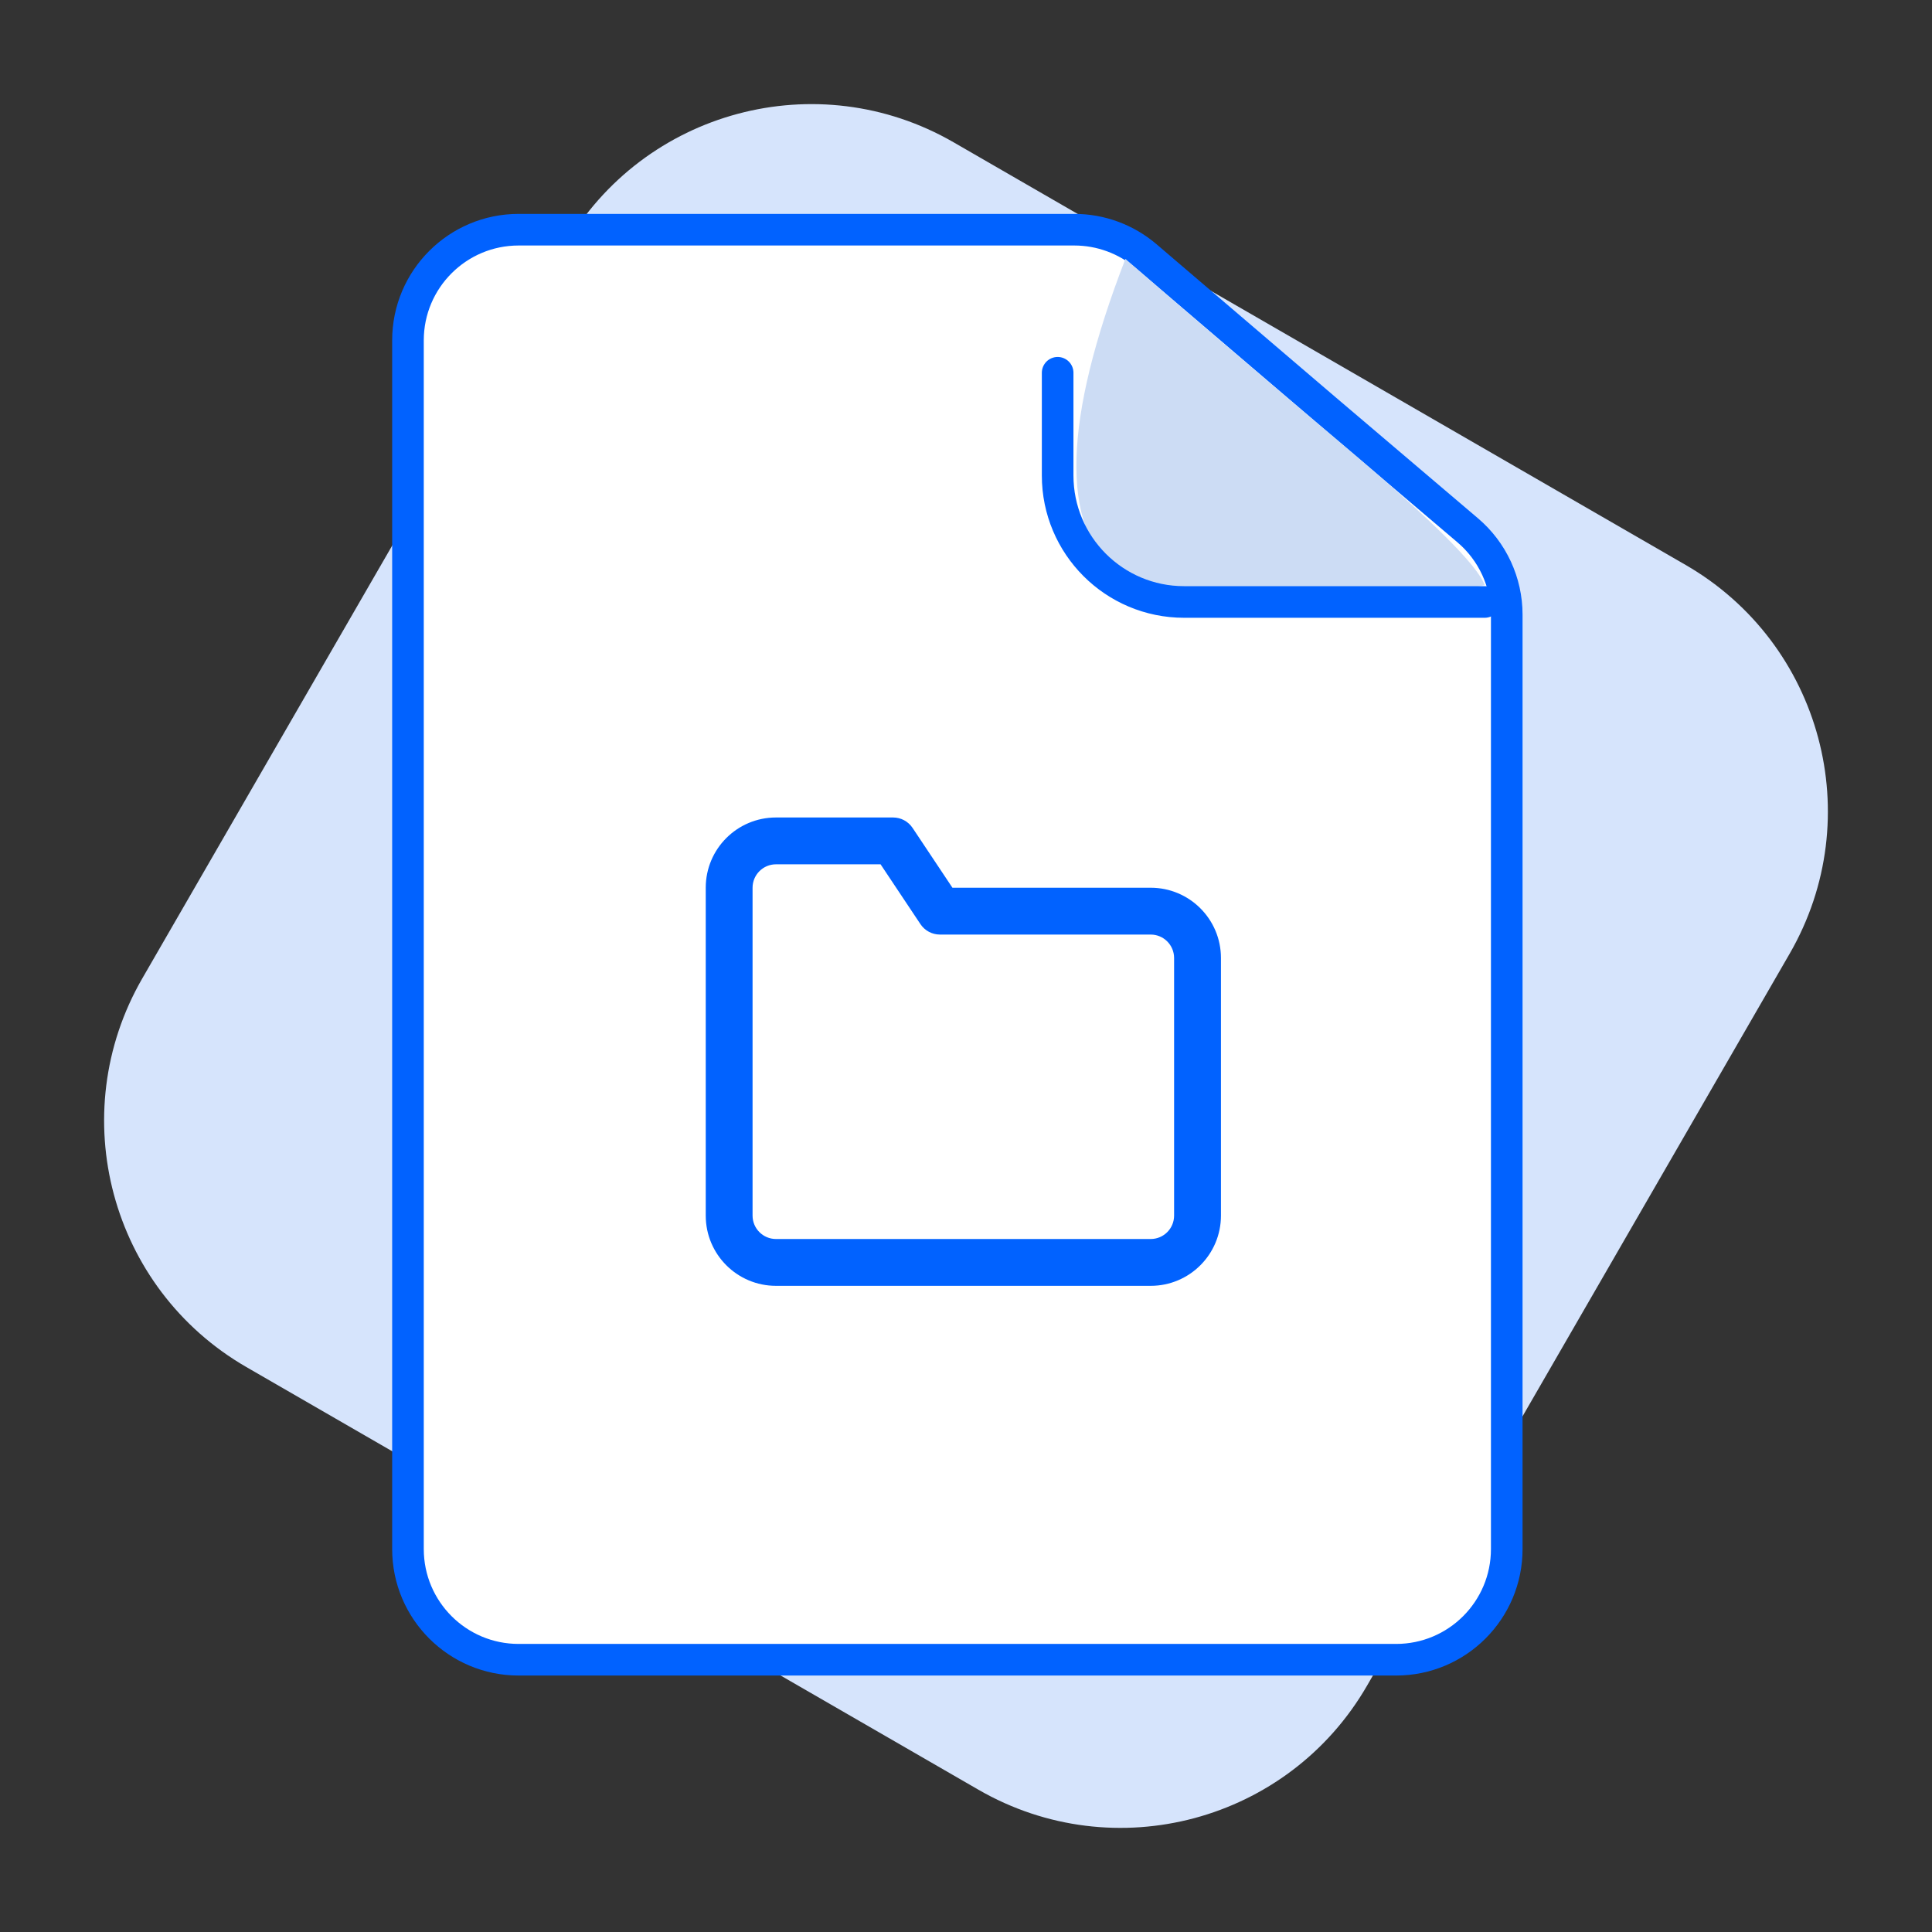 <?xml version="1.0" encoding="UTF-8"?>
<svg width="55px" height="55px" viewBox="0 0 55 55" version="1.1" xmlns="http://www.w3.org/2000/svg" xmlns:xlink="http://www.w3.org/1999/xlink">
    <rect x="0" y="0" width="55" height="55" fill="#333333" stroke="none"/>
    <title>Create dataset Copy</title>
    <defs>
        <path d="M4.977,1.333 L2,1.333 C1.632,1.333 1.333,1.632 1.333,2 L1.333,11.333 C1.333,11.702 1.632,12 2,12 L12.667,12 C13.035,12 13.333,11.702 13.333,11.333 L13.333,4 C13.333,3.632 13.035,3.333 12.667,3.333 L6.667,3.333 C6.444,3.333 6.236,3.222 6.112,3.036 L4.977,1.333 Z M7.023,2 L12.667,2 C13.771,2 14.667,2.895 14.667,4 L14.667,11.333 C14.667,12.438 13.771,13.333 12.667,13.333 L2,13.333 C0.895,13.333 0,12.438 0,11.333 L0,2 C0,0.895 0.895,0 2,0 L5.333,0 C5.556,0 5.764,0.111 5.888,0.297 L7.023,2 Z" id="path-1"></path>
    </defs>
    <g id="New-Designs" stroke="none" stroke-width="1" fill="none" fill-rule="evenodd">
        <g id="Add-Sidebar" transform="translate(-23, -229)">
            <g id="Create-Dataset-Copy" transform="translate(15, 216)">
                <g id="Create-dataset-Copy" transform="translate(8, 13)">
                    <path d="M15.469,7.369 L39.531,7.369 C44.005,7.369 47.631,10.995 47.631,15.469 L47.631,39.531 C47.631,44.005 44.005,47.631 39.531,47.631 L15.469,47.631 C10.995,47.631 7.369,44.005 7.369,39.531 L7.369,15.469 C7.369,10.995 10.995,7.369 15.469,7.369 Z" id="Rectangle-Copy-2" fill="#D6E4FC" fill-rule="nonzero" transform="translate(27.5, 27.5) rotate(-330) translate(-27.5, -27.5) "></path>
                    <g id="Group-38-Copy-2" transform="translate(11.164, 6.089)">
                        <path d="M19.42,0.45 C20.171,0.45 20.896,0.718 21.467,1.205 L21.467,1.205 L26.556,5.554 L30.62,9.009 C31.324,9.607 31.73,10.485 31.73,11.409 L31.73,11.409 L31.73,38.01 C31.73,38.88 31.377,39.668 30.807,40.238 C30.237,40.808 29.449,41.16 28.58,41.16 L28.58,41.16 L3.6,41.16 C2.73,41.16 1.943,40.808 1.373,40.238 C0.803,39.668 0.45,38.88 0.45,38.01 L0.45,38.01 L0.45,3.6 C0.45,2.73 0.803,1.943 1.373,1.373 C1.943,0.803 2.73,0.45 3.6,0.45 L3.6,0.45 L19.42,0.45 Z" id="Rectangle" stroke="#0162FF" stroke-width="0.9" fill="#FFFFFF" fill-rule="nonzero"></path>
                        <g id="Icon" transform="translate(8.927, 17.183)">
                            <mask id="mask-2" fill="white">
                                <use xlink:href="#path-1"></use>
                            </mask>
                            <use id="Mask" fill="#0162FF" fill-rule="nonzero" xlink:href="#path-1"></use>
                        </g>
                        <path d="M20.874,1.281 C22.61,2.79 24.698,4.575 27.14,6.636 C29.582,8.698 30.903,10.008 31.102,10.569 C25.725,11.709 22.233,11.594 20.625,10.223 C19.017,8.852 19.1,5.871 20.874,1.281 Z" id="Rectangle" fill="#CCDCF4" fill-rule="nonzero"></path>
                        <path d="M31.102,11.048 L22.545,11.048 C20.556,11.048 18.945,9.436 18.945,7.448 L18.945,4.523 L18.945,4.523" id="Path-6" stroke="#0162FF" stroke-width="0.9" stroke-linecap="round" stroke-linejoin="round" fill-rule="nonzero"></path>
                    </g>
                </g>
            </g>
        </g>
    </g>
</svg>